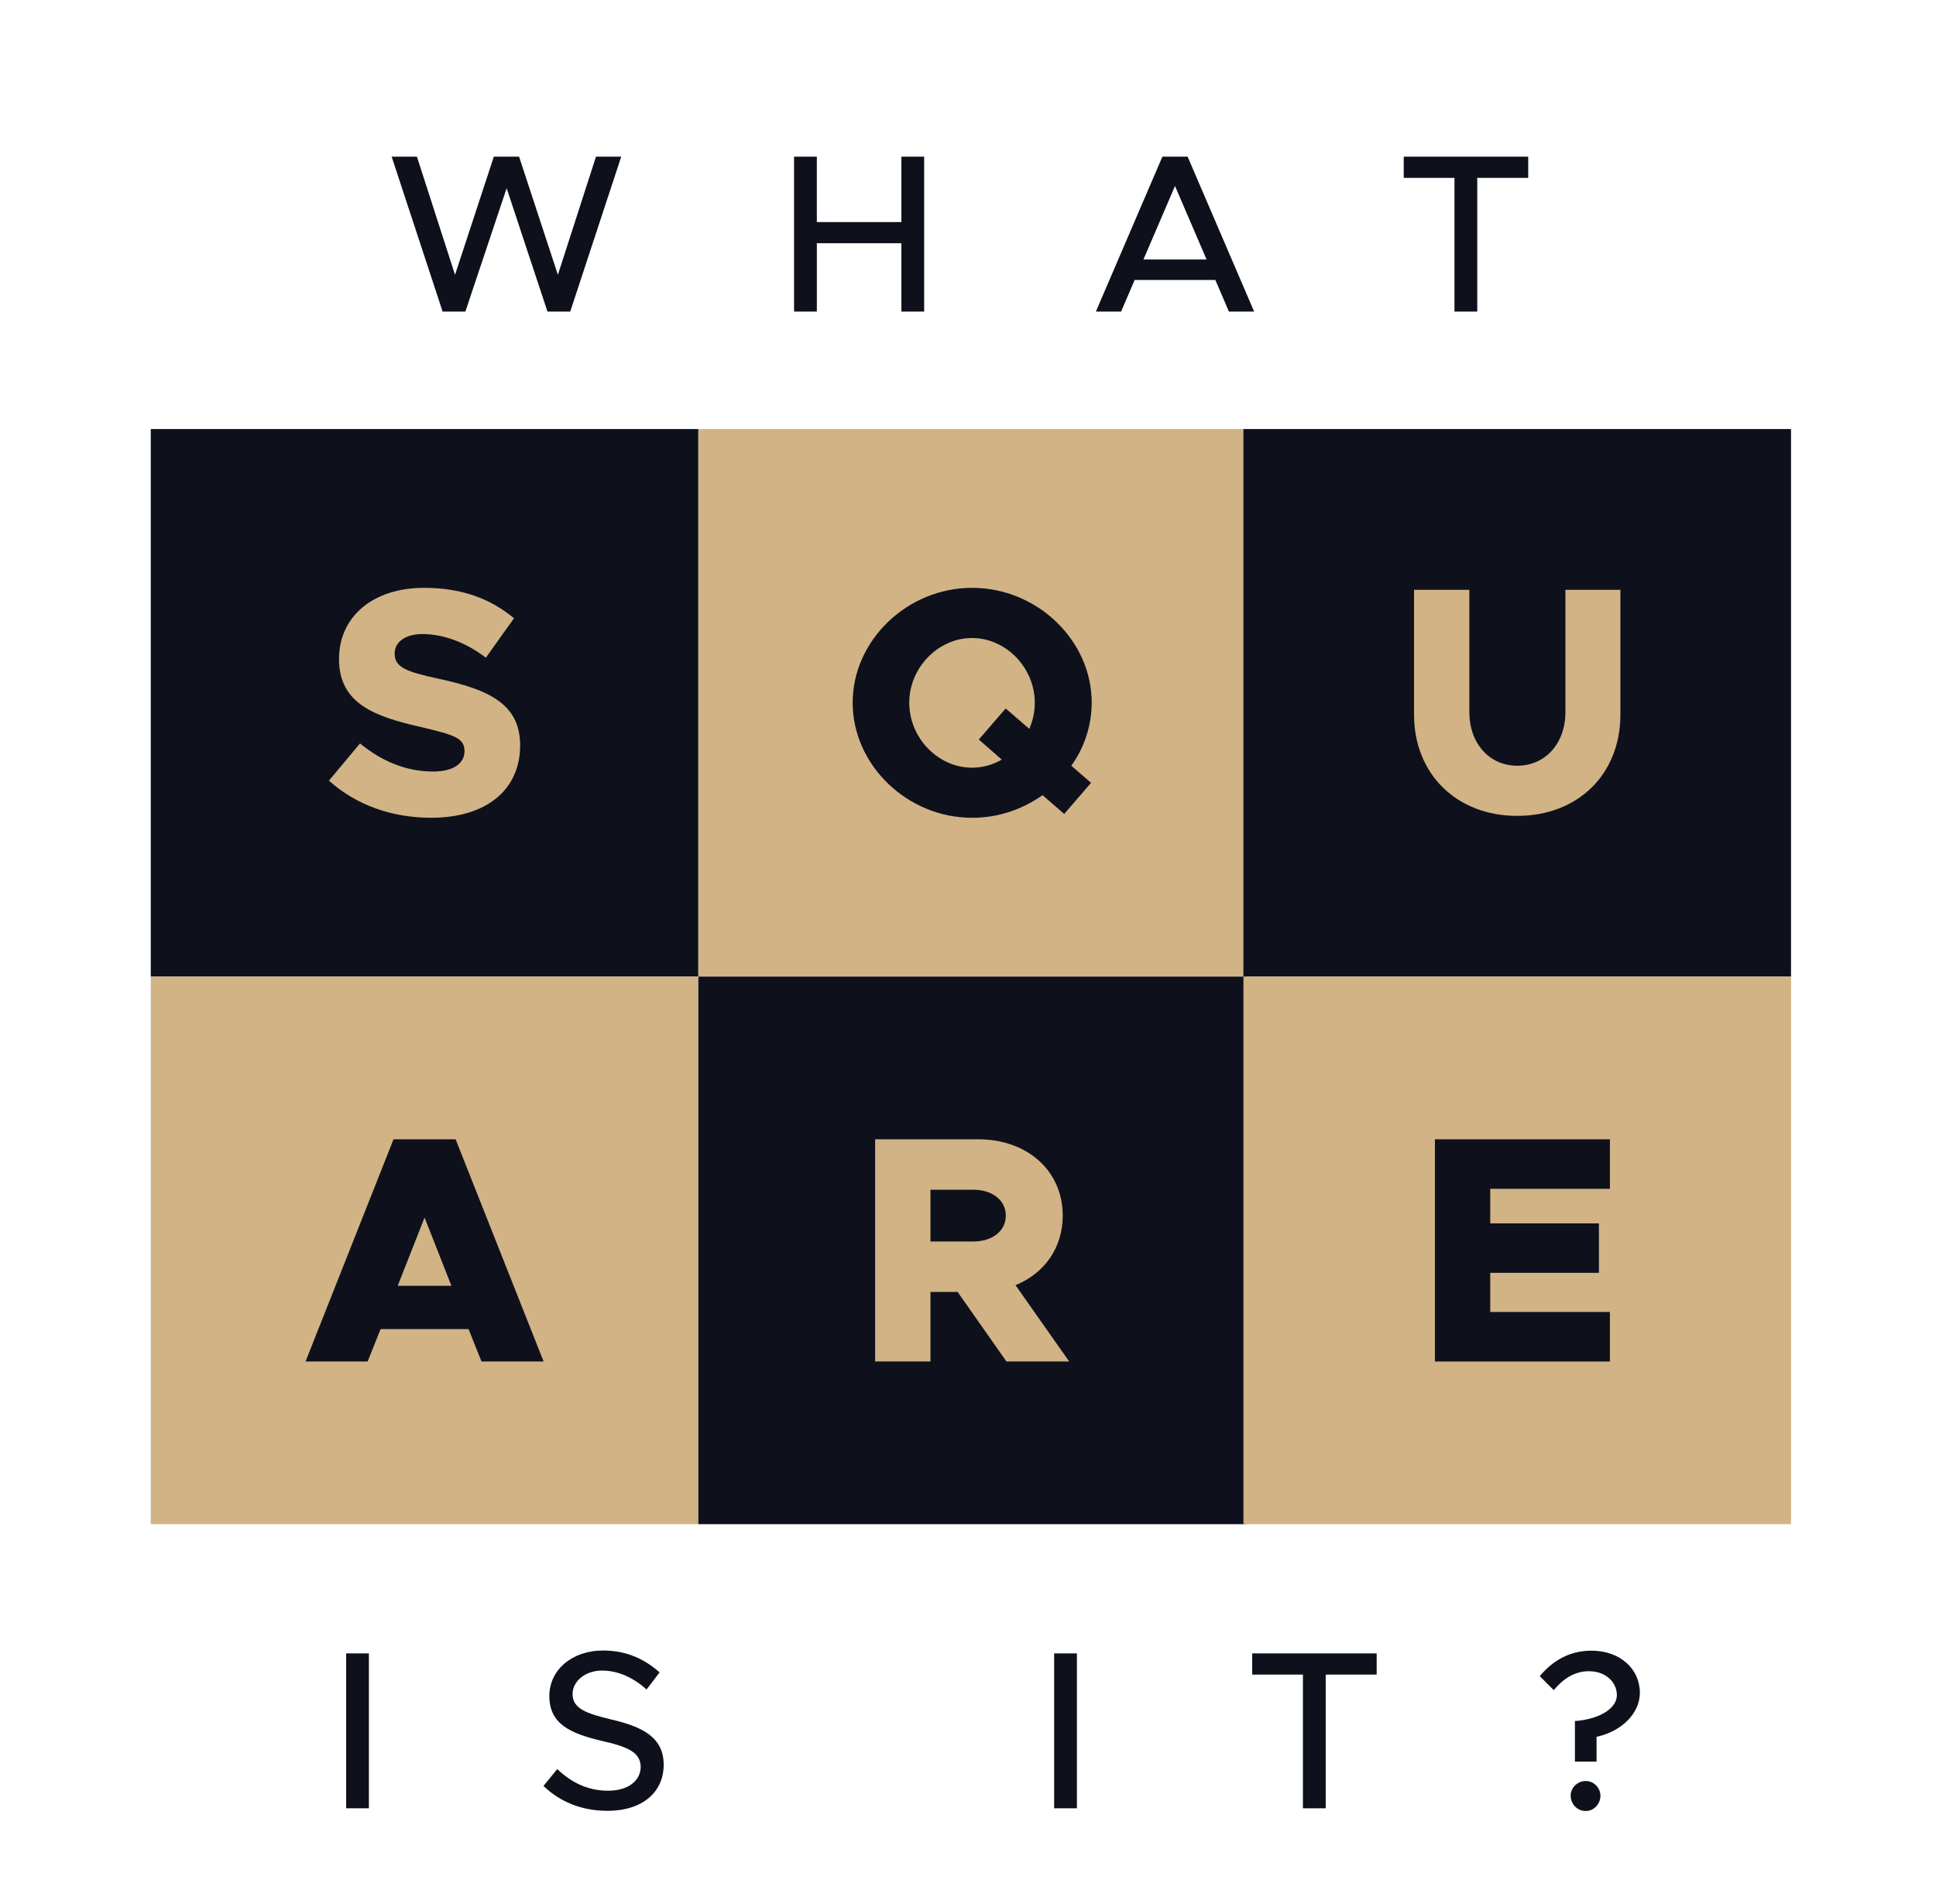 <?xml version="1.0" encoding="utf-8"?>
<!-- Generator: Adobe Illustrator 15.0.2, SVG Export Plug-In . SVG Version: 6.00 Build 0)  -->
<!DOCTYPE svg PUBLIC "-//W3C//DTD SVG 1.1//EN" "http://www.w3.org/Graphics/SVG/1.1/DTD/svg11.dtd">
<svg version="1.1" id="Layer_1" xmlns="http://www.w3.org/2000/svg" xmlns:xlink="http://www.w3.org/1999/xlink" x="0px" y="0px"
	 width="79px" height="77.712px" viewBox="0 0 79 77.712" enable-background="new 0 0 79 77.712" xml:space="preserve">
<rect fill="#FFFFFF" width="79" height="77.712"/>
<g>
	<rect x="6.152" y="17.51" fill="#0E111C" width="22.345" height="22.346"/>
</g>
<g>
	<rect x="28.497" y="17.51" fill="#D1B386" width="22.346" height="22.346"/>
</g>
<g>
	<rect x="50.739" y="17.51" fill="#0E111C" width="22.345" height="22.346"/>
</g>
<g>
	<rect x="6.152" y="39.856" fill="#D1B386" width="22.345" height="22.347"/>
</g>
<g>
	<rect x="28.497" y="39.856" fill="#0E111C" width="22.346" height="22.347"/>
</g>
<g>
	<rect x="50.739" y="39.856" fill="#D1B386" width="22.345" height="22.347"/>
</g>
<path fill="#0E111C" d="M43.716,31.25l0.805,0.699l-1.095,1.268l-0.884-0.766c-0.819,0.581-1.809,0.924-2.877,0.924
	c-2.64,0-4.871-2.151-4.871-4.698s2.231-4.687,4.871-4.687c2.653,0,4.883,2.14,4.883,4.687
	C44.547,29.614,44.244,30.512,43.716,31.25z M40.878,31l-0.937-0.819l1.096-1.268L42,29.746c0.146-0.33,0.225-0.686,0.225-1.068
	c0-1.426-1.175-2.64-2.561-2.64c-1.386,0-2.561,1.214-2.561,2.64c0,1.438,1.175,2.652,2.561,2.652
	C40.1,31.33,40.522,31.211,40.878,31z"/>
<path fill="#0E111C" d="M19.12,54.243h-3.59l-0.528,1.321h-2.534l3.59-9.068h2.534l3.59,9.068h-2.534L19.12,54.243z M18.42,52.474
	l-1.095-2.785l-1.096,2.785H18.42z"/>
<path fill="#0E111C" d="M60.81,48.515v1.412h4.435v2.02H60.81v1.597h4.884v2.021h-7.141v-9.068h7.141v2.02H60.81z"/>
<path fill="#D1B386" d="M13.424,31.858l1.267-1.518c0.885,0.726,1.875,1.147,2.983,1.147c0.845,0,1.281-0.343,1.281-0.831
	c0-0.541-0.422-0.66-1.743-0.977c-1.939-0.436-3.378-0.964-3.378-2.785c0-1.742,1.399-2.904,3.471-2.904
	c1.518,0,2.706,0.437,3.669,1.241l-1.148,1.61c-0.832-0.634-1.742-0.964-2.587-0.964c-0.726,0-1.135,0.344-1.135,0.792
	c0,0.554,0.436,0.738,1.782,1.029c2.032,0.436,3.339,1.017,3.339,2.72c0,1.821-1.385,2.956-3.63,2.956
	C15.985,33.375,14.52,32.848,13.424,31.858z"/>
<path fill="#D1B386" d="M57.701,29.165V24.07h2.257v4.99c0,1.28,0.818,2.19,1.953,2.19c1.148,0,1.967-0.91,1.967-2.19v-4.99h2.244
	v5.095c0,2.429-1.729,4.132-4.211,4.132C59.443,33.296,57.701,31.593,57.701,29.165z"/>
<path fill="#D1B386" d="M41.069,55.564l-1.993-2.839h-1.108v2.839h-2.257v-9.068h4.21c1.993,0,3.445,1.279,3.445,3.115
	c0,1.319-0.753,2.362-1.928,2.838l2.191,3.115H41.069z M37.968,50.667h1.742c0.779,0,1.333-0.423,1.333-1.056
	c0-0.634-0.554-1.057-1.333-1.057h-1.742V50.667z"/>
<g>
	<path fill="#0E111C" d="M15.982,6.394h1.031l1.555,4.821l1.583-4.821h1.031l1.583,4.821l1.555-4.821h1.03l-2.08,6.321H22.34
		l-1.666-5.033l-1.684,5.033h-0.929L15.982,6.394z"/>
	<path fill="#0E111C" d="M37.711,6.394v6.321h-0.929V9.927h-3.45v2.788h-0.93V6.394h0.93v2.669h3.45V6.394H37.711z"/>
	<path fill="#0E111C" d="M49.594,11.427H46.3l-0.552,1.288h-1.03l2.714-6.321h1.03l2.714,6.321h-1.03L49.594,11.427z M49.235,10.59
		l-1.288-3l-1.288,3H49.235z"/>
	<path fill="#0E111C" d="M59.351,7.259h-2.07V6.394h5.079v0.865h-2.079v5.456h-0.93V7.259z"/>
</g>
<g>
	<path fill="#0E111C" d="M14.124,67.477h0.929v6.321h-0.929V67.477z"/>
	<path fill="#0E111C" d="M22.177,72.887l0.562-0.689c0.561,0.533,1.224,0.883,2.079,0.883c0.874,0,1.325-0.46,1.325-0.966
		c0-0.599-0.524-0.828-1.583-1.067c-1.289-0.304-2.144-0.69-2.144-1.831c0-1.059,0.92-1.858,2.19-1.858
		c0.975,0,1.702,0.358,2.31,0.893l-0.534,0.699c-0.534-0.488-1.168-0.773-1.813-0.773c-0.708,0-1.205,0.451-1.205,0.957
		c0,0.589,0.543,0.791,1.583,1.04c1.261,0.294,2.135,0.718,2.135,1.85c0,1.067-0.81,1.877-2.3,1.877
		C23.723,73.9,22.849,73.532,22.177,72.887z"/>
	<path fill="#0E111C" d="M43.015,67.477h0.929v6.321h-0.929V67.477z"/>
	<path fill="#0E111C" d="M53.167,68.342h-2.07v-0.865h5.079v0.865h-2.079v5.456h-0.93V68.342z"/>
	<path fill="#0E111C" d="M64.267,70.238c1.003-0.074,1.711-0.516,1.711-1.059c0-0.506-0.433-0.975-1.141-0.975
		c-0.607,0-1.067,0.331-1.435,0.772l-0.571-0.57c0.506-0.607,1.187-1.04,2.107-1.04c1.187,0,1.978,0.755,1.978,1.721
		c0,0.828-0.736,1.573-1.767,1.794v1.013h-0.883V70.238z M64.092,73.283c0-0.313,0.267-0.598,0.617-0.598
		c0.331,0,0.598,0.285,0.598,0.598c0,0.341-0.267,0.626-0.598,0.626C64.359,73.909,64.092,73.624,64.092,73.283z"/>
</g>
</svg>
